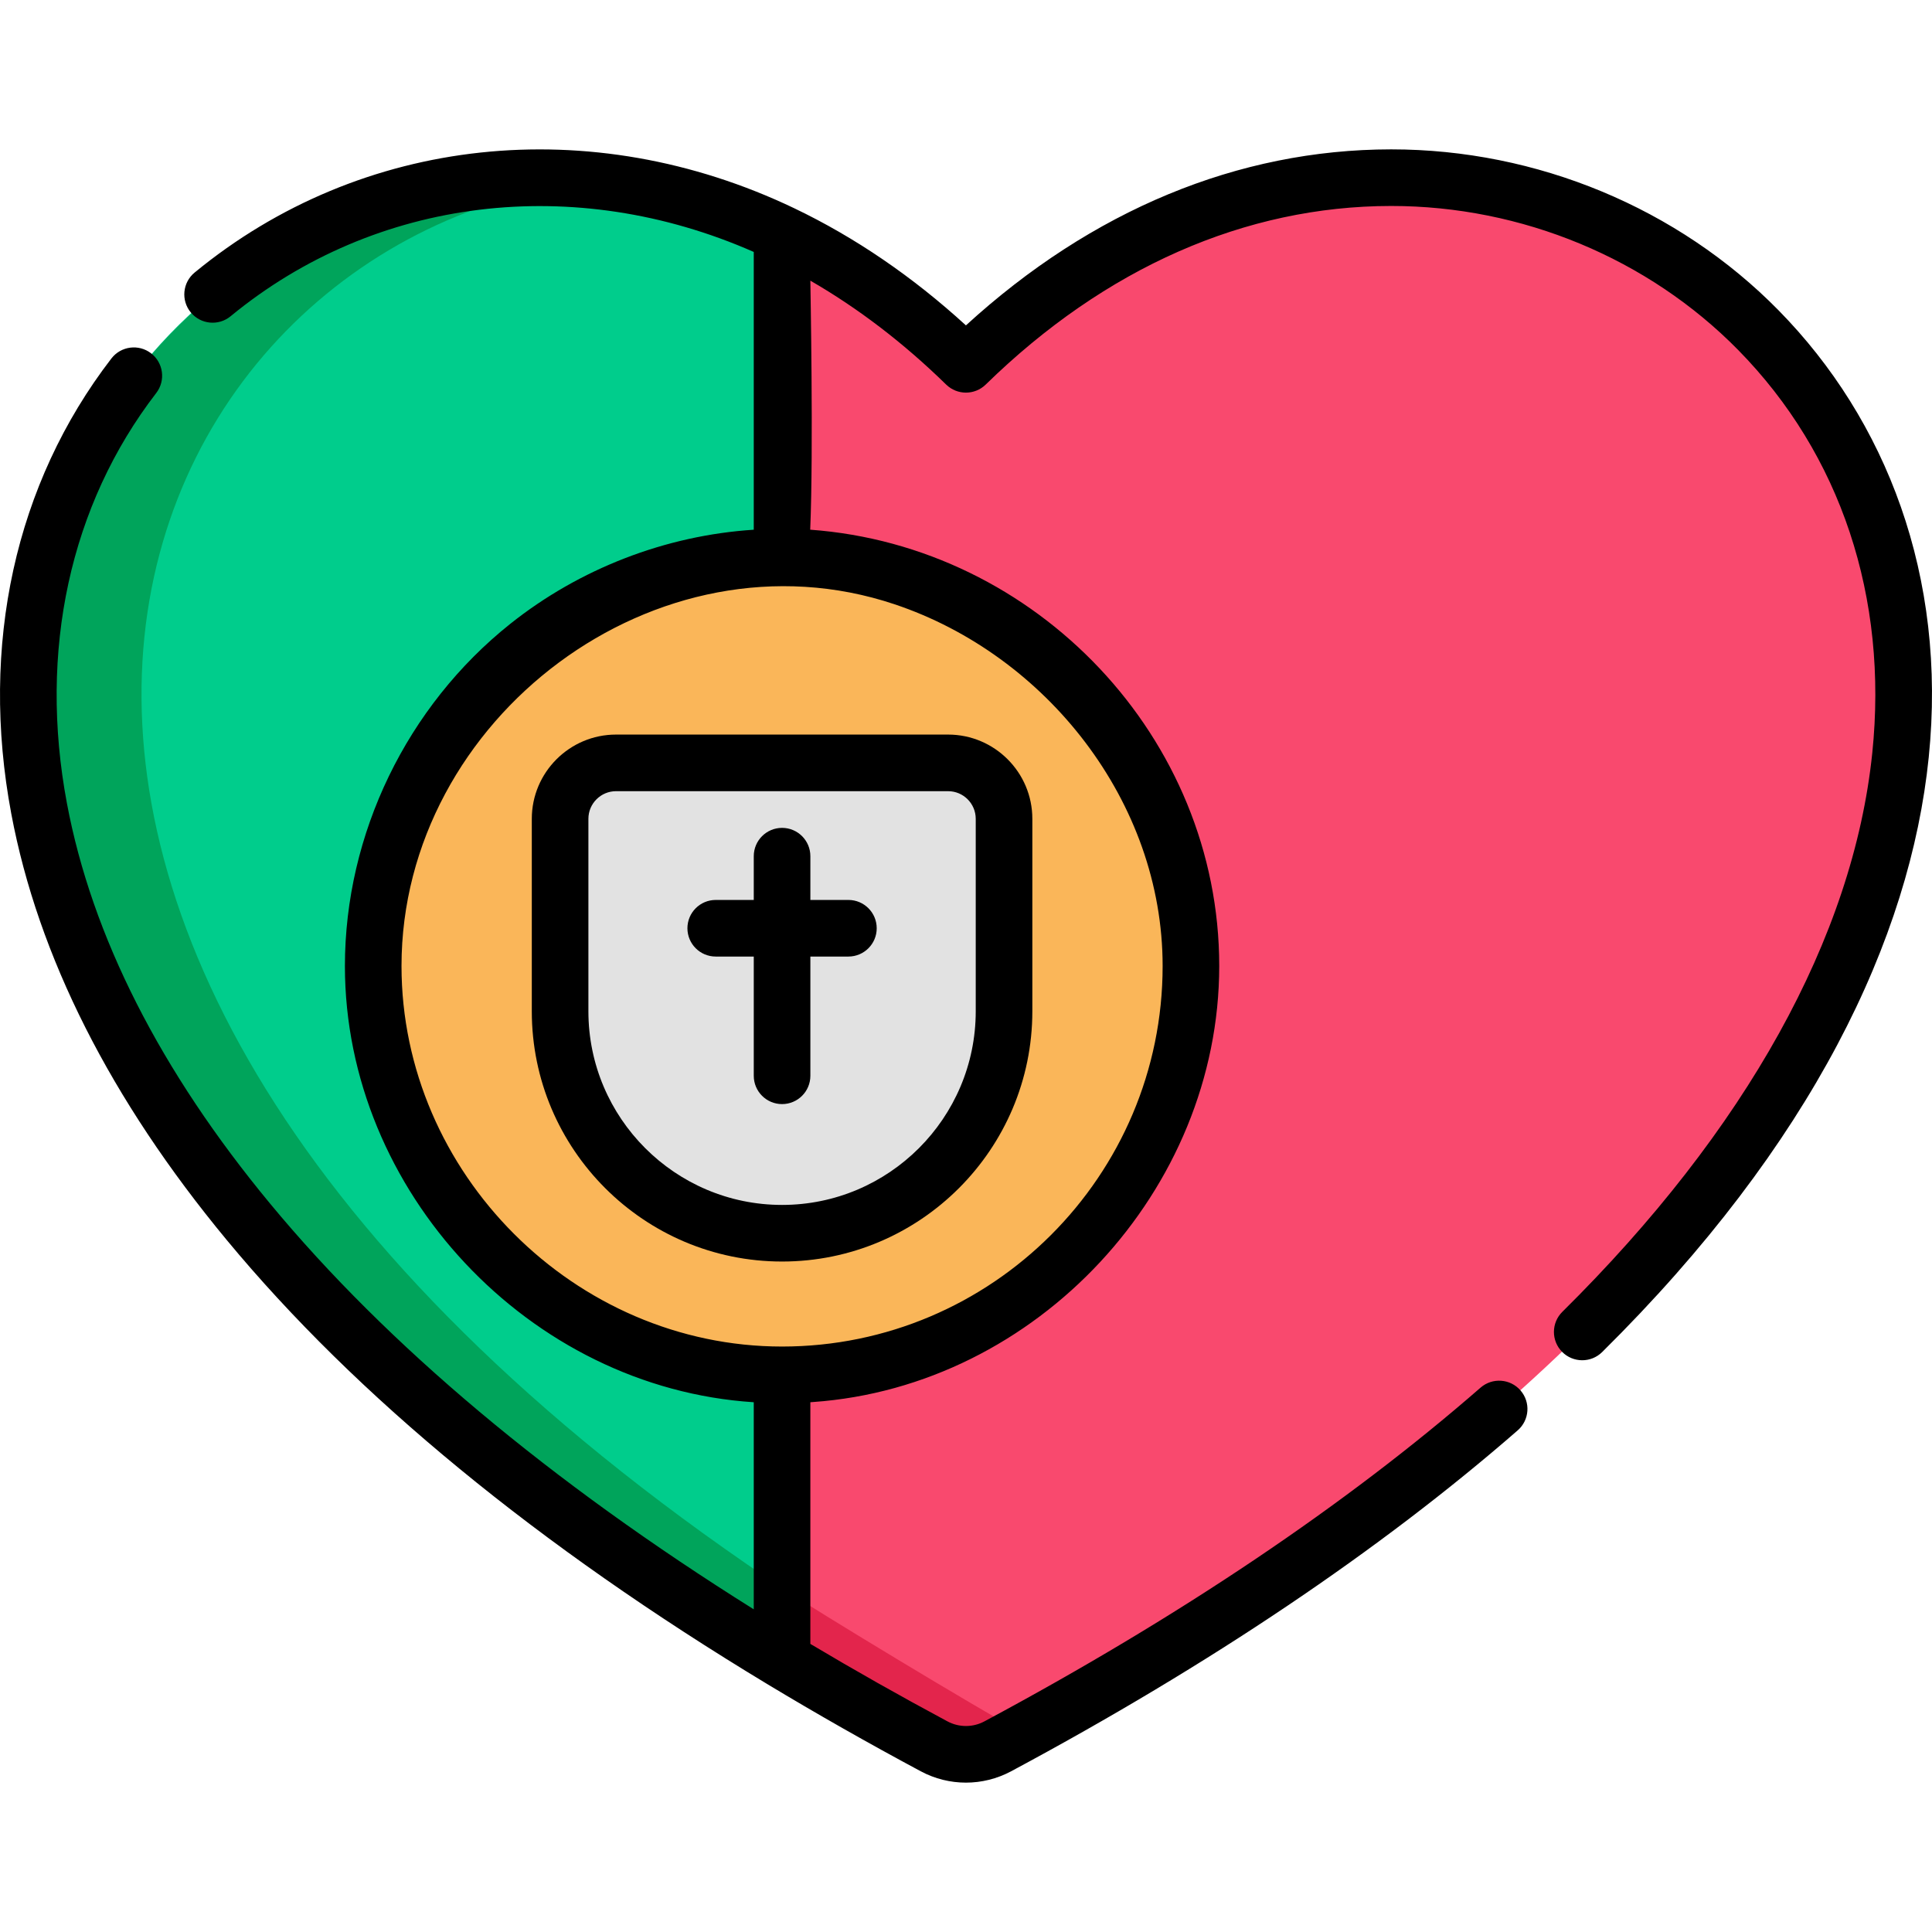 <svg id="Capa_1" enable-background="new 0 0 512 512" height="512" viewBox="0 0 512 512" width="512" xmlns="http://www.w3.org/2000/svg"><path d="m207.271 61.97 30.762 194.03-30.762 183.899c-353.449-213.289-162.7-455.729 0-377.929z" fill="#00cd8c"/><path d="m158.302 47.909c-1.049-.112-2.096-.209-3.142-.297-.137-.012-.274-.025-.412-.036-15.492-1.264-31.166.097-46.224 3.942-.054.014-.109.029-.163.043-35.283 9.167-66.363 33.001-83.958 64.976-8.605 15.638-13.974 33.064-15.967 50.789-5.091 45.284 11.489 90.162 36.015 127.579 28.372 43.282 67.421 78.958 108.978 109.321 17.382 12.7 35.413 24.551 53.842 35.673l2.865-17.128c-263.445-174.049-178.955-361.134-51.834-374.862z" fill="#00a45b"/><path d="m264.441 462.789c-5.27 2.82-11.61 2.82-16.88 0-14.15-7.58-27.57-15.22-40.29-22.89v-377.929c16.75 8.01 33.2 19.41 48.73 34.59 171.819-167.919 456.428 126.22 8.44 366.229z" fill="#f9496e"/><path d="m264.478 462.769c2.191-1.174 4.358-2.349 6.522-3.531-11.752-6.413-54.192-32.013-63.73-38.378v19.039c11.13 6.711 38.521 21.943 40.29 22.89 5.146 2.757 11.64 2.804 16.88 0 .013-.007.026-.014.038-.02z" fill="#e3254c"/><circle cx="207.276" cy="256" fill="#fab659" r="108.349"/><path d="m251.276 202.178h-88c-8.186 0-14.822 6.636-14.822 14.822v51c0 32.486 26.335 58.821 58.821 58.821 32.486 0 58.821-26.335 58.821-58.821v-51c.001-8.186-6.635-14.822-14.82-14.822z" fill="#e2e2e2"/><path d="m140.933 216.994v51.002c0 36.571 29.753 66.324 66.324 66.324s66.324-29.753 66.324-66.324v-51.002c0-12.309-10.014-22.323-22.323-22.323h-88.003c-12.308.001-22.322 10.015-22.322 22.323zm117.647 0v51.002c0 28.3-23.024 51.323-51.324 51.323s-51.323-23.023-51.323-51.323v-51.002c0-4.037 3.285-7.322 7.322-7.322h88.003c4.038 0 7.322 3.285 7.322 7.322z"/><path d="m189.674 253.496h10.082v31.601c0 4.142 3.358 7.5 7.5 7.5s7.5-3.358 7.5-7.5v-31.601h10.082c4.142 0 7.5-3.358 7.5-7.5s-3.358-7.5-7.5-7.5h-10.082v-11.601c0-4.142-3.358-7.5-7.5-7.5s-7.5 3.358-7.5 7.5v11.601h-10.082c-4.142 0-7.5 3.358-7.5 7.5s3.358 7.5 7.5 7.5z"/><path d="m471.329 82.231c-26.646-27.107-64.039-42.647-102.61-42.647-.033 0-.069 0-.103 0-40.466.029-79.27 16.128-112.634 46.645-14.147-12.927-29.423-23.352-45.498-31.039-53.927-25.784-114.817-19.255-158.909 17.039-3.198 2.632-3.656 7.359-1.024 10.558 2.632 3.198 7.359 3.656 10.558 1.024 38.39-31.6 91.121-37.972 138.643-17.044v73.615c-23.37 1.504-46.177 10.333-64.495 24.918-27.399 21.815-43.852 55.67-43.853 90.707 0 59.688 48.851 111.772 108.348 115.601v54.879c-53.974-33.804-97.043-69.92-128.131-107.466-29.128-35.178-47.257-70.88-53.883-106.113-7.603-40.43.802-79.055 23.669-108.761 2.527-3.282 1.914-7.992-1.368-10.518-3.283-2.528-7.992-1.915-10.518 1.368-25.51 33.138-34.93 75.998-26.526 120.684 7.102 37.761 26.303 75.748 57.071 112.907 34.321 41.449 82.537 81.061 143.313 117.736 12.999 7.838 26.666 15.603 40.626 23.081 3.751 2.007 7.863 3.01 11.978 3.01 4.114 0 8.231-1.004 11.983-3.012 52.676-28.221 97.845-58.62 134.251-90.353 3.123-2.722 3.448-7.46.726-10.582-2.722-3.123-7.459-3.448-10.582-.726-35.558 30.993-79.794 60.748-131.475 88.437-3.071 1.642-6.735 1.642-9.801.001-12.441-6.664-24.643-13.559-36.333-20.528v-64.044c.244-.016.485-.039.729-.056 59.323-4.167 107.615-56.195 107.629-115.558 0-60.456-48.405-111.277-108.395-115.619.894-21.078.037-65.196.037-65.996 12.656 7.294 24.722 16.522 35.989 27.534 2.915 2.849 7.571 2.849 10.485 0 31.654-30.935 68.793-47.302 107.401-47.329h.092c34.571 0 68.069 13.907 91.913 38.162 27.192 27.661 39.813 65.607 35.537 106.849-5.05 48.722-33.452 99.918-82.133 148.054-2.945 2.912-2.972 7.661-.06 10.607 2.912 2.944 7.66 2.973 10.607.06 111.445-110.197 103.781-218.066 46.746-276.085zm-234.263 77.906c40.119 13.425 71.043 52.277 71.043 95.858 0 55.61-45.241 100.851-100.855 100.853-54.918 0-100.85-45.962-100.85-100.852 0-65.64 67.737-116.914 130.662-95.859z"/></svg>